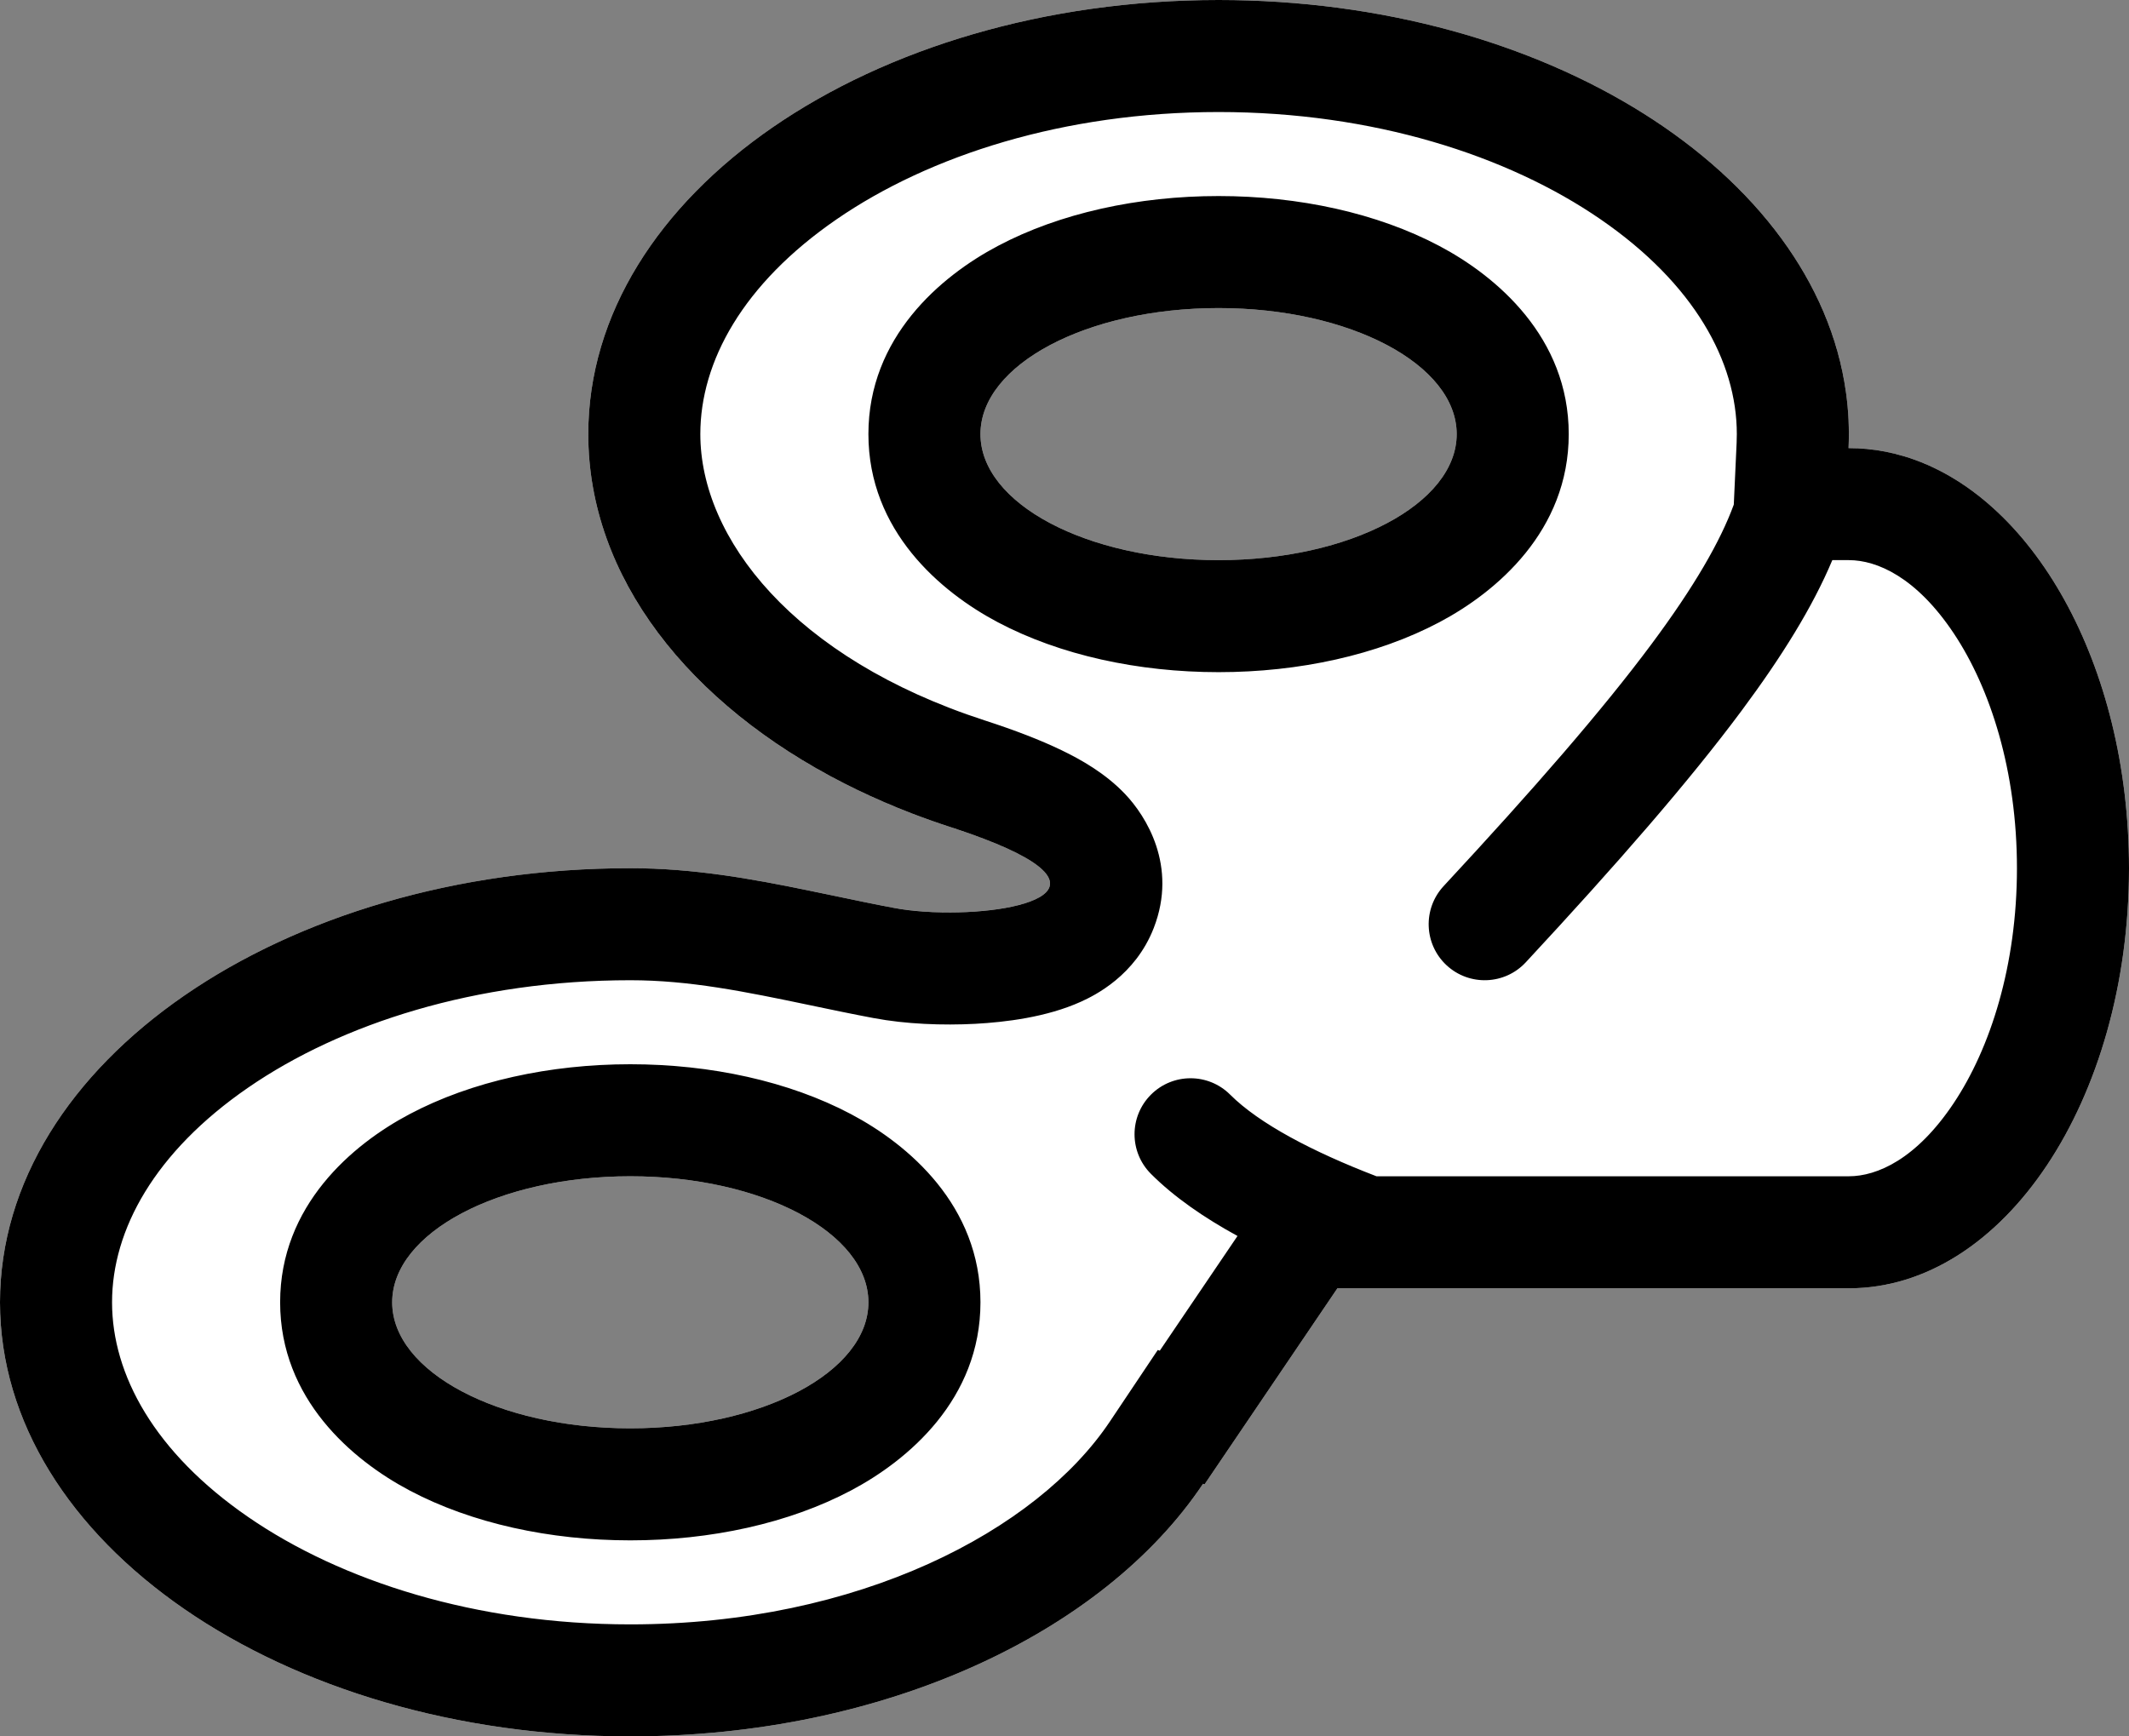 <svg width="76" height="62" viewBox="0 0 76 62" fill="none" xmlns="http://www.w3.org/2000/svg">
<rect x="0" y="0" width="76" height="62" fill="#808080" stroke="none"/>
<path fill-rule="evenodd" clip-rule="evenodd" d="M29.771 31.984C30.485 32.134 31.199 32.284 31.919 32.419C35 33 41.56 32.008 33.923 29.53C26.286 27.052 21 21.701 21 15.5C21 6.94 31.074 0 43.5 0C55.926 0 66 6.94 66 15.5C66 15.667 65.996 15.834 65.989 16H66C71.523 16 76 22.716 76 31C76 39.284 71.523 46 66 46H55.5H47.742L43 53L42.945 52.981C39.383 58.305 31.568 62 22.5 62C10.074 62 0 55.06 0 46.5C0 37.94 10.074 31 22.5 31C25.078 31 27.427 31.493 29.771 31.984ZM22.5 42C27.194 42 31 44.015 31 46.5C31 48.985 27.194 51 22.5 51C17.806 51 14 48.985 14 46.5C14 44.015 17.806 42 22.5 42ZM52 15.5C52 13.015 48.194 11 43.5 11C38.806 11 35 13.015 35 15.5C35 17.985 38.806 20 43.5 20C48.194 20 52 17.985 52 15.5Z" fill="white"/>
<path fill-rule="evenodd" clip-rule="evenodd" d="M65.409 20C64.708 21.671 63.609 23.442 62.167 25.381C60.289 27.907 57.73 30.846 54.466 34.361C53.714 35.17 52.449 35.217 51.639 34.466C50.83 33.714 50.783 32.449 51.534 31.639C54.77 28.154 57.211 25.343 58.958 22.994C60.488 20.936 61.412 19.328 61.892 18.018L61.993 15.816C61.998 15.711 62 15.606 62 15.5C62 12.912 60.481 10.135 57.141 7.834C53.817 5.544 49.007 4 43.5 4C37.993 4 33.183 5.544 29.859 7.834C26.519 10.135 25 12.912 25 15.5C25 19.212 28.315 23.505 35.158 25.725C36.213 26.067 37.129 26.418 37.894 26.787C38.589 27.122 39.462 27.613 40.165 28.354C40.901 29.128 42.048 30.916 41.186 33.135C40.527 34.831 39.083 35.542 38.591 35.765C37.359 36.324 35.879 36.498 34.821 36.556C33.657 36.618 32.337 36.569 31.178 36.35C30.418 36.207 29.671 36.05 28.968 35.903L28.95 35.899C26.558 35.398 24.601 35 22.5 35C16.993 35 12.183 36.544 8.859 38.834C5.519 41.135 4 43.913 4 46.5C4 49.087 5.519 51.865 8.859 54.166C12.183 56.456 16.993 58 22.5 58C30.668 58 37.014 54.652 39.62 50.757L41.329 48.203L41.402 48.227L44.176 44.132C43.002 43.49 41.925 42.754 41.086 41.914C40.305 41.133 40.305 39.867 41.086 39.086C41.867 38.305 43.133 38.305 43.914 39.086C44.946 40.117 46.847 41.121 49.137 42H66C67.008 42 68.41 41.387 69.743 39.388C71.057 37.416 72 34.463 72 31C72 27.537 71.057 24.584 69.743 22.612C68.41 20.613 67.008 20 66 20H65.409ZM67.968 16.29C72.548 17.661 76 23.726 76 31C76 39.284 71.523 46 66 46H47.742L43 53L42.945 52.981C39.383 58.305 31.568 62 22.5 62C10.074 62 0 55.06 0 46.5C0 37.94 10.074 31 22.5 31C24.742 31 26.812 31.373 28.856 31.794C29.162 31.856 29.466 31.92 29.771 31.984C30.485 32.134 31.199 32.284 31.919 32.419C32.231 32.478 32.579 32.521 32.944 32.547C33.169 32.564 33.401 32.574 33.636 32.578C36.744 32.635 40.254 31.618 34.068 29.577C34.02 29.562 33.972 29.546 33.923 29.53C33.458 29.379 33.002 29.217 32.555 29.046C31.869 28.782 31.206 28.495 30.568 28.186C30.426 28.117 30.285 28.047 30.145 27.976C24.598 25.153 21 20.616 21 15.5C21 6.94 31.074 0 43.5 0C55.193 0 64.802 6.144 65.896 14.002C65.942 14.332 65.973 14.665 65.989 15C65.996 15.166 66 15.333 66 15.5C66 15.667 65.996 15.834 65.989 16H66C66.213 16 66.425 16.01 66.635 16.03C67.088 16.072 67.533 16.16 67.968 16.29ZM30.382 39.783C28.16 38.606 25.366 38 22.5 38C19.634 38 16.84 38.606 14.618 39.783C12.575 40.864 10 43.046 10 46.5C10 49.954 12.575 52.136 14.618 53.217C16.84 54.394 19.634 55 22.5 55C25.366 55 28.16 54.394 30.382 53.217C32.425 52.136 35 49.954 35 46.5C35 43.046 32.425 40.864 30.382 39.783ZM51.382 8.783C49.16 7.606 46.366 7 43.5 7C40.634 7 37.84 7.606 35.618 8.783C33.575 9.864 31 12.046 31 15.5C31 18.954 33.575 21.136 35.618 22.217C37.84 23.393 40.634 24 43.5 24C46.366 24 49.16 23.393 51.382 22.217C53.425 21.136 56 18.954 56 15.5C56 12.046 53.425 9.864 51.382 8.783ZM31 46.5C31 44.015 27.194 42 22.5 42C17.806 42 14 44.015 14 46.5C14 48.985 17.806 51 22.5 51C27.194 51 31 48.985 31 46.5ZM43.5 11C48.194 11 52 13.015 52 15.5C52 17.985 48.194 20 43.5 20C38.806 20 35 17.985 35 15.5C35 13.015 38.806 11 43.5 11Z" fill="black"/>
</svg>
